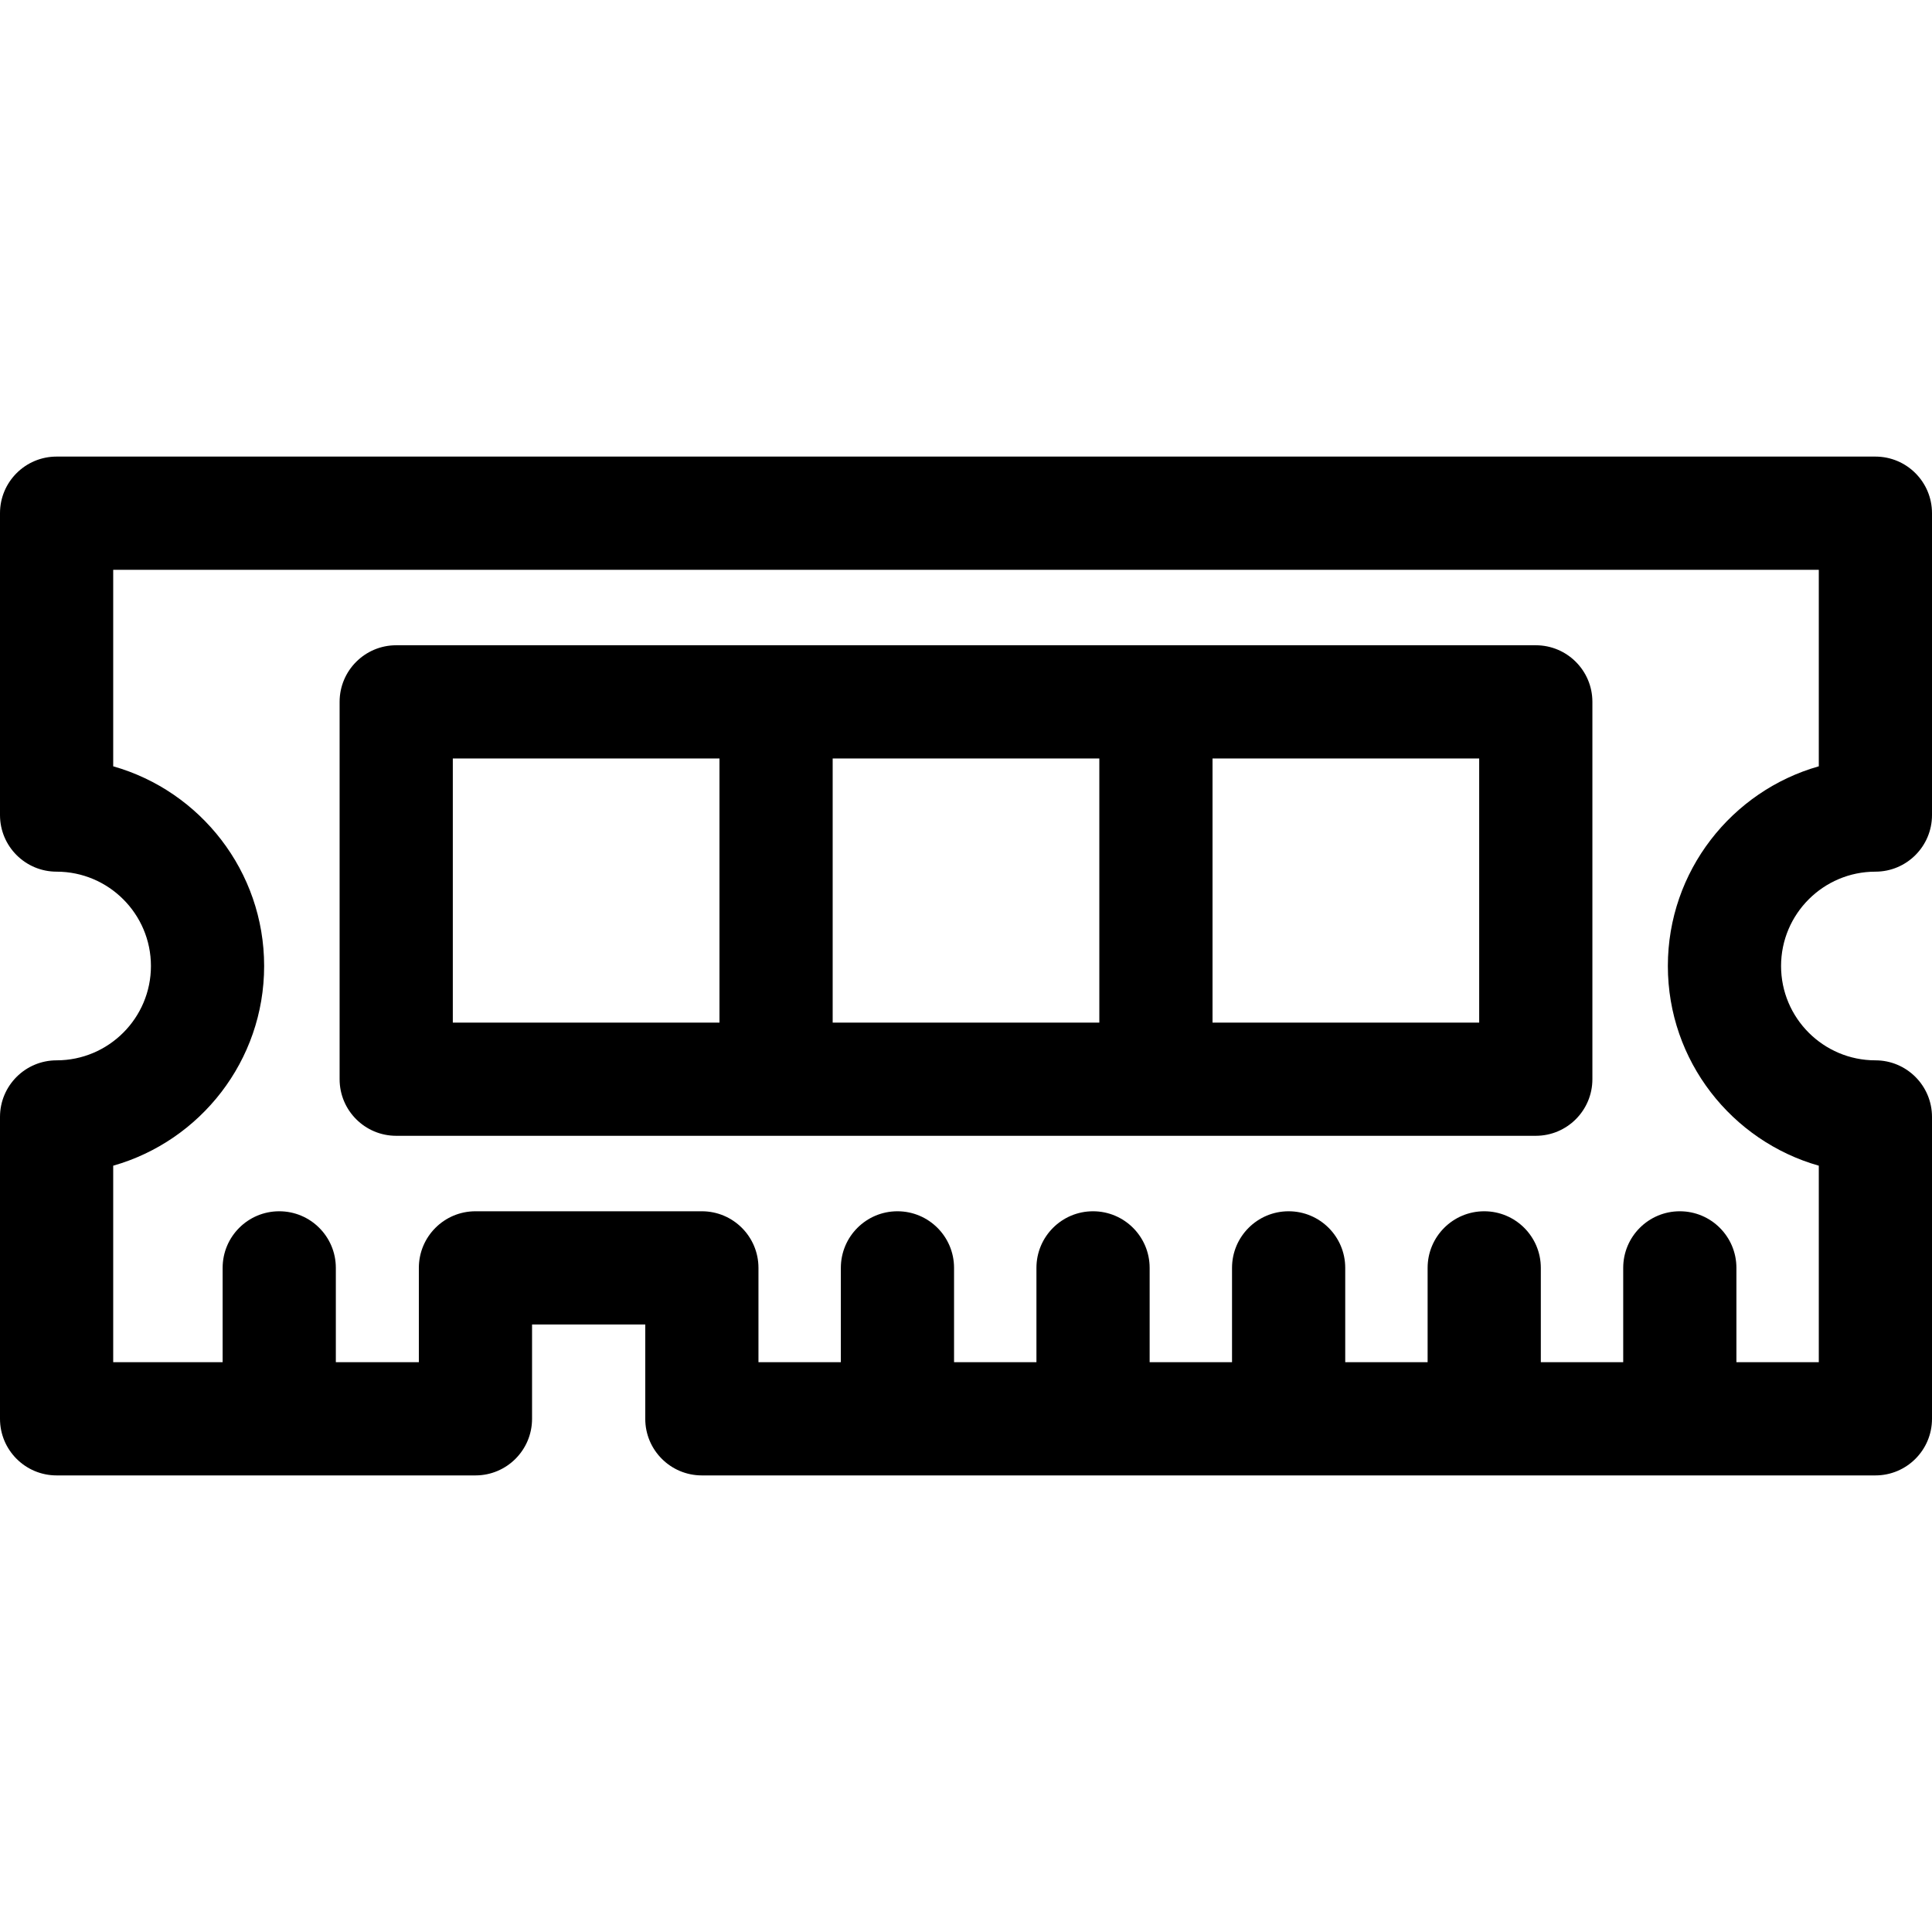 <?xml version="1.0" encoding="iso-8859-1"?>
<!-- Generator: Adobe Illustrator 19.0.0, SVG Export Plug-In . SVG Version: 6.00 Build 0)  -->
<svg version="1.1" id="Capa_1" xmlns="http://www.w3.org/2000/svg" xmlns:xlink="http://www.w3.org/1999/xlink" x="0px" y="0px"
	 viewBox="0 0 512 512" style="enable-background:new 0 0 512 512;" xml:space="preserve">
<g>
	<g>
		<path d="M497,231c8.284,0,15-6.716,15-15v-80c0-8.284-6.716-15-15-15H15c-8.284,0-15,6.716-15,15v80c0,8.284,6.716,15,15,15
			c13.785,0,25,11.215,25,25c0,13.785-11.215,25-25,25c-8.284,0-15,6.716-15,15v80c0,8.284,6.716,15,15,15h111
			c8.284,0,15-6.716,15-15v-25.001h30V376c0,8.284,6.716,15,15,15h311c8.284,0,15-6.716,15-15v-80c0-8.284-6.716-15-15-15
			c-13.785,0-25-11.215-25-25C472,242.215,483.215,231,497,231z M482,308.921V361h-21.833v-25.001c0-8.284-6.716-15-15-15
			s-15,6.716-15,15V361h-21.834v-25.001c0-8.284-6.716-15-15-15s-15,6.716-15,15V361H356.5v-25.001c0-8.284-6.716-15-15-15
			s-15,6.716-15,15V361h-21.833v-25.001c0-8.284-6.716-15-15-15s-15,6.716-15,15V361h-21.834v-25.001c0-8.284-6.716-15-15-15
			s-15,6.716-15,15V361H201v-25.001c0-8.284-6.716-15-15-15h-60c-8.284,0-15,6.716-15,15V361H89v-25.001c0-8.284-6.716-15-15-15
			s-15,6.716-15,15V361H30v-52.079c23.061-6.545,40-27.792,40-52.921c0-25.129-16.939-46.376-40-52.921V151h452v52.079
			c-23.061,6.545-40,27.792-40,52.921C442,281.129,458.939,302.376,482,308.921z"/>
	</g>
</g>
<g>
	<g>
		<path d="M407,171H105c-8.284,0-15,6.716-15,15v99.999c0,8.284,6.716,15,15,15h302c8.284,0,15-6.716,15-15V186
			C422,177.716,415.284,171,407,171z M190.667,270.999H120V201h70.667V270.999z M291.333,270.999h-70.666V201h70.666V270.999z
			 M392,270.999h-70.667V201H392V270.999z"/>
	</g>
</g>
<g>
</g>
<g>
</g>
<g>
</g>
<g>
</g>
<g>
</g>
<g>
</g>
<g>
</g>
<g>
</g>
<g>
</g>
<g>
</g>
<g>
</g>
<g>
</g>
<g>
</g>
<g>
</g>
<g>
</g>
</svg>
